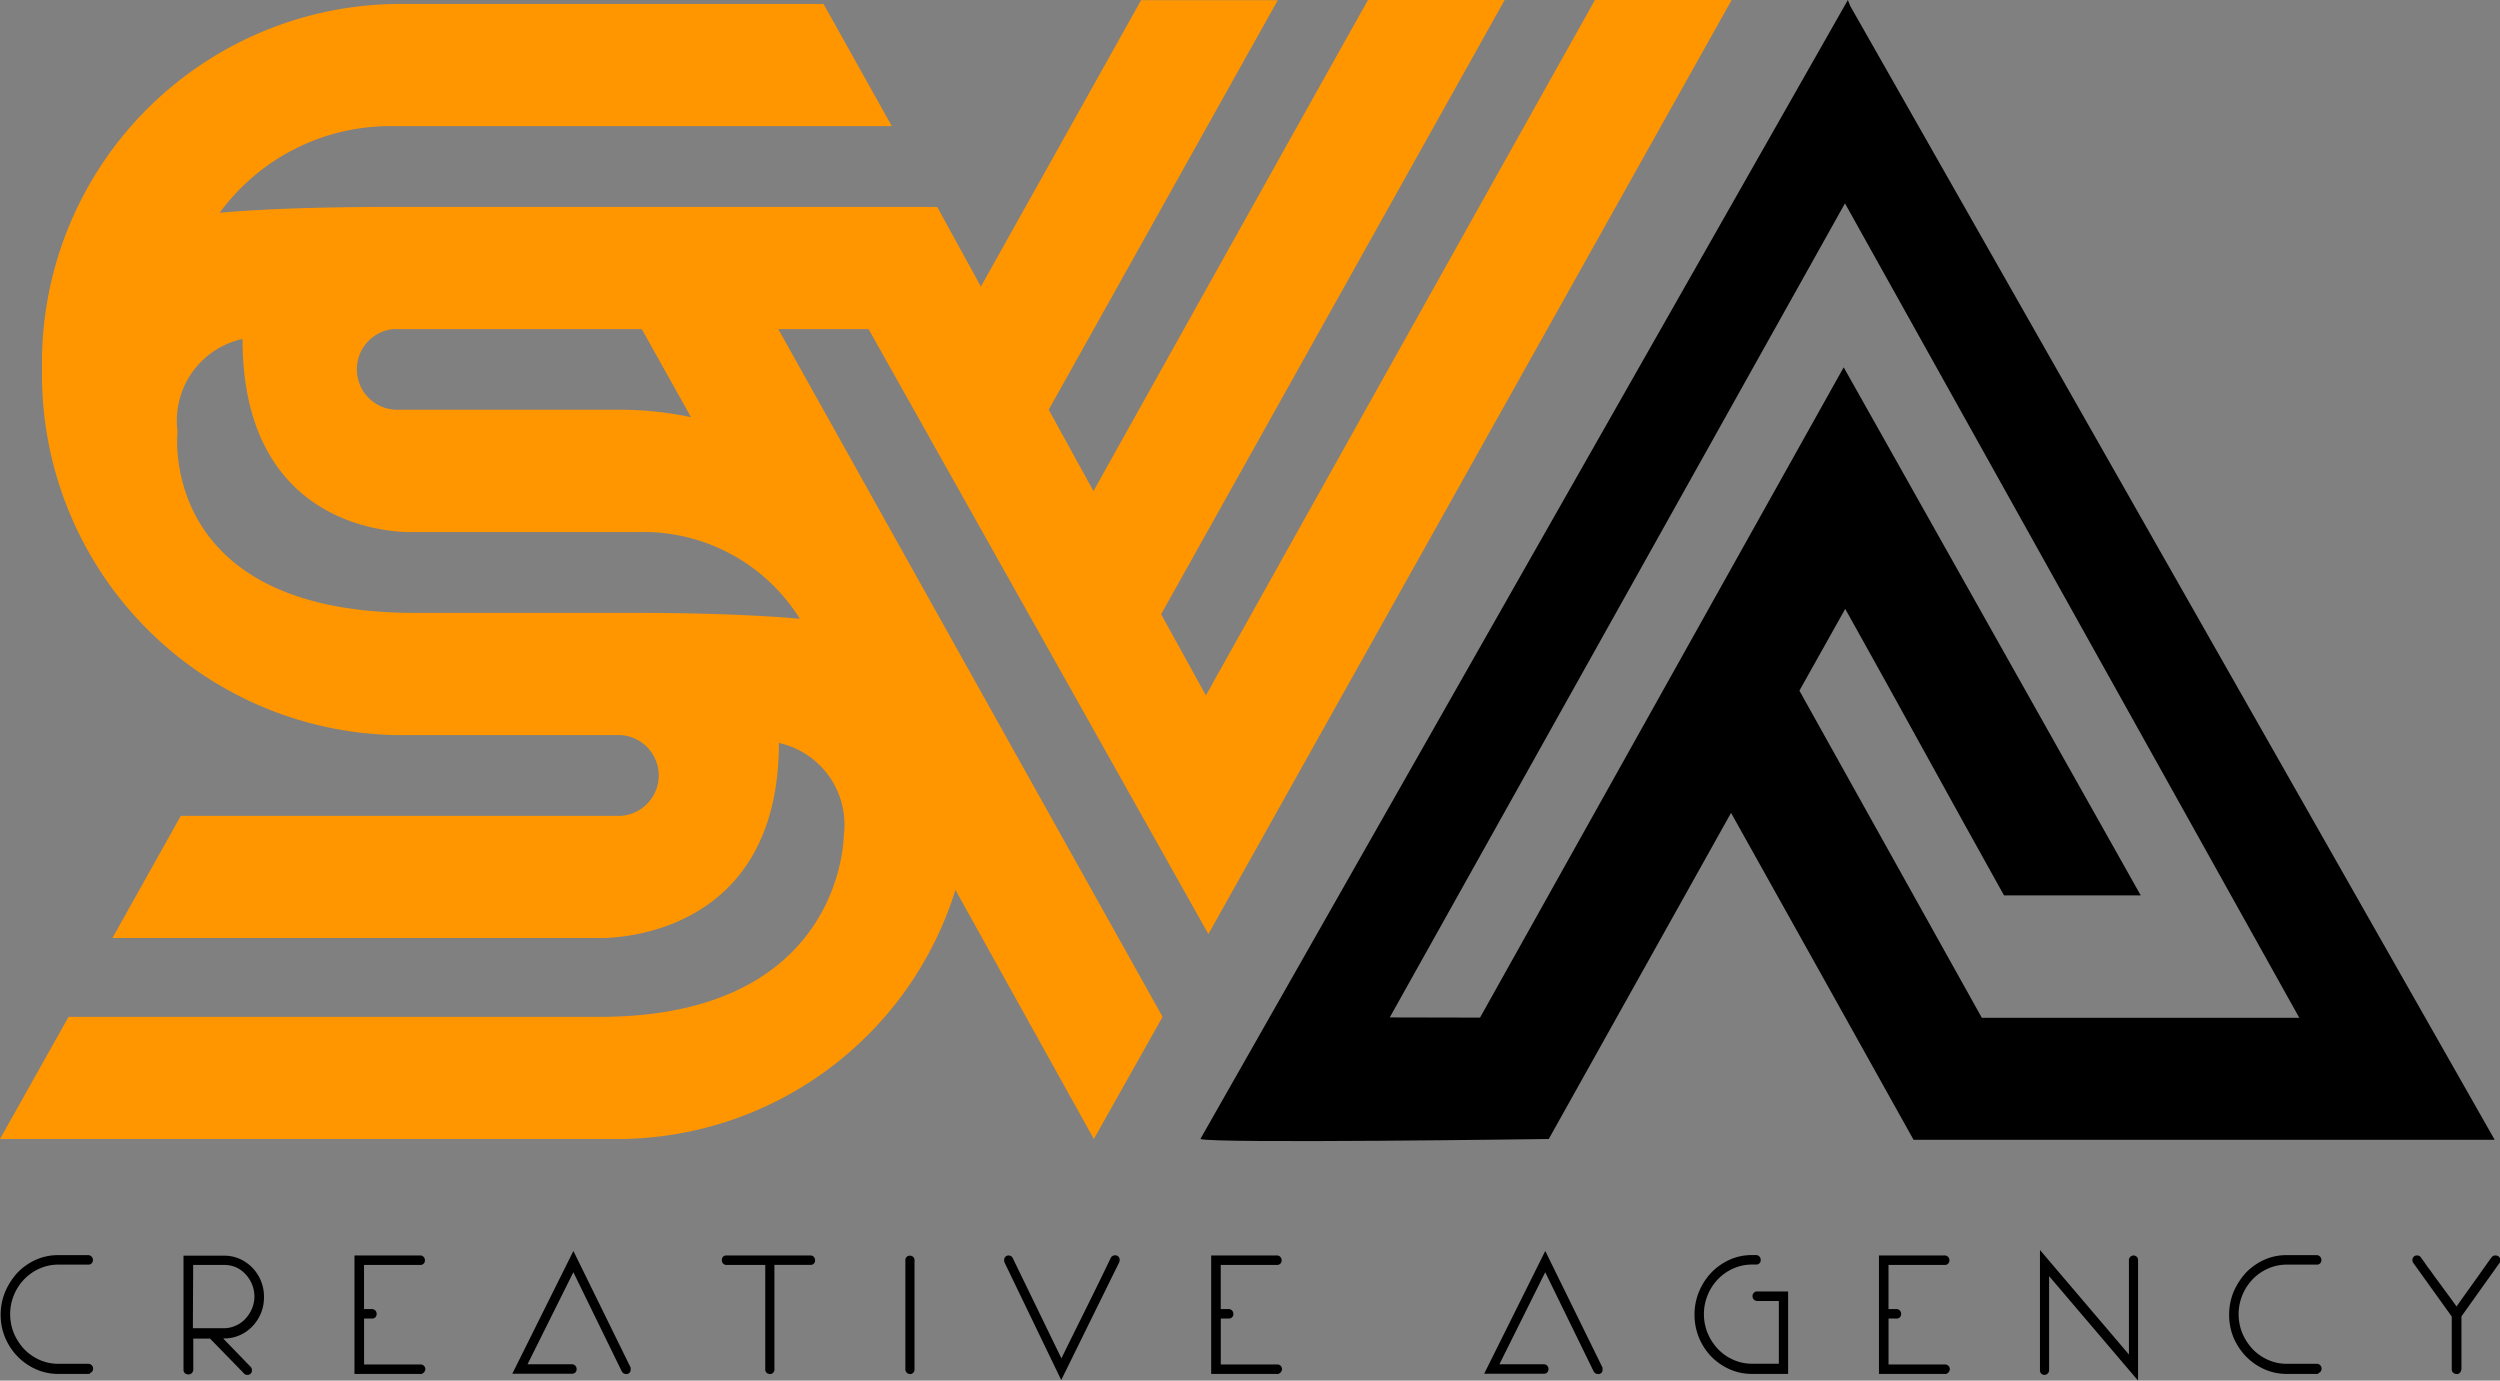 <svg xmlns="http://www.w3.org/2000/svg" xmlns:xlink="http://www.w3.org/1999/xlink" width="67" height="37" viewBox="0 0 67 37">
  <rect x="0" y="0" width="67" height="37" fill="#808080" stroke="none"/>
  <defs>
    <clipPath id="clip-path">
      <rect id="Прямоугольник_1179" data-name="Прямоугольник 1179" width="67" height="37" transform="translate(101)" fill="#fff"/>
    </clipPath>
  </defs>
  <g id="Сгруппировать_403" data-name="Сгруппировать 403" transform="translate(-101)" clip-path="url(#clip-path)">
    <path id="Контур_1865" data-name="Контур 1865" d="M101.594,34.243a1.518,1.518,0,0,1,.434-.306,1.279,1.279,0,0,1,.527-.111h.809a.042.042,0,0,0,.046-.048c0-.032-.021-.048-.057-.048h-.793a1.384,1.384,0,0,0-.567.116,1.461,1.461,0,0,0-.466.322,1.561,1.561,0,0,0-.43,1.072,1.473,1.473,0,0,0,.118.586,1.519,1.519,0,0,0,.312.475,1.46,1.46,0,0,0,.466.322,1.384,1.384,0,0,0,.567.116h.824a.05.05,0,0,0,.031-.048c0-.032-.021-.048-.056-.048h-.8a1.253,1.253,0,0,1-.526-.111,1.328,1.328,0,0,1-.435-.306,1.506,1.506,0,0,1-.3-.449,1.437,1.437,0,0,1,0-1.093A1.441,1.441,0,0,1,101.594,34.243Zm6.1-.217a1.033,1.033,0,0,0-.317-.217.97.97,0,0,0-.389-.079H106V36.7a.042.042,0,0,0,.047.048c.03,0,.046-.021.046-.063v-.919h.562l.931.956a.042.042,0,0,0,.041.021c.031,0,.046-.016.046-.048,0-.016-.01-.027-.025-.042l-.86-.887h.2a.968.968,0,0,0,.389-.079,1.031,1.031,0,0,0,.317-.216.936.936,0,0,0,.21-.327,1.1,1.1,0,0,0,0-.8A.921.921,0,0,0,107.7,34.026Zm.123,1.083a1.028,1.028,0,0,1-.19.3.845.845,0,0,1-.286.2.855.855,0,0,1-.348.074h-.9V33.826h.9a.878.878,0,0,1,.348.074.91.91,0,0,1,.286.2.961.961,0,0,1,.261.655A1.01,1.01,0,0,1,107.82,35.109Zm2.849-1.283h1.586c.031,0,.046-.016.046-.048s-.02-.048-.061-.048h-1.673v3.021h1.688c.031,0,.046-.016.046-.048s-.02-.048-.056-.048h-1.586V35.267h.292c.031,0,.046-.016.046-.048s-.021-.048-.062-.048h-.281V34.5C110.669,34.28,110.669,34.058,110.669,33.826Zm4.185,2.921h1.474a.042.042,0,0,0,.046-.048c0-.032-.021-.048-.056-.048h-1.31l1.356-2.72,1.366,2.8a.041.041,0,0,0,.041.021.04.04,0,0,0,.046-.042v-.021l-1.459-2.973Zm7.874-3.016h-2.256c-.031,0-.041.016-.041.048s.015.048.041.048h1.12V36.7a.042.042,0,0,0,.046.048c.031,0,.046-.021.046-.058V33.826h1.044c.031,0,.046-.016.046-.048a.08.08,0,0,0-.01-.037A.055.055,0,0,0,122.728,33.73Zm2.66,0a.04.04,0,0,0-.046.042V36.7a.069.069,0,0,0,.011.037.044.044,0,0,0,.035.016.045.045,0,0,0,.036-.016.05.05,0,0,0,.016-.037V33.768A.051.051,0,0,0,125.388,33.73Zm5.495,0a.054.054,0,0,0-.046.026c-.23.481-.46.951-.7,1.415s-.46.935-.7,1.41l-1.366-2.82c-.01-.021-.02-.032-.041-.032a.042.042,0,0,0-.046.048.045.045,0,0,0,.011.032l1.442,3,1.479-3a.017.017,0,0,0,.005-.011v-.021C130.929,33.746,130.914,33.73,130.883,33.73Zm2.752.1h1.586c.031,0,.046-.016.046-.048s-.02-.048-.061-.048h-1.668v3.021h1.689a.042.042,0,0,0,.046-.048c0-.032-.021-.048-.057-.048H133.63V35.267h.292c.031,0,.046-.016.046-.048s-.02-.048-.061-.048h-.282V34.5C133.635,34.28,133.635,34.058,133.635,33.826Zm7.275,2.921h1.474c.031,0,.046-.016.046-.048s-.02-.048-.056-.048h-1.31l1.356-2.72,1.366,2.8a.041.041,0,0,0,.041.021.04.04,0,0,0,.046-.042v-.021l-1.458-2.973Zm7.137-1.991c0,.032.021.048.062.048h.644v1.848h-.8a1.261,1.261,0,0,1-.527-.111,1.351,1.351,0,0,1-.435-.306,1.523,1.523,0,0,1-.3-.449,1.426,1.426,0,0,1,.3-1.542,1.537,1.537,0,0,1,.435-.306,1.279,1.279,0,0,1,.527-.111h.113c.031,0,.046-.016.046-.048s-.021-.048-.061-.048h-.1a1.4,1.4,0,0,0-.573.116,1.456,1.456,0,0,0-.465.322,1.5,1.5,0,0,0-.312.481,1.514,1.514,0,0,0-.113.591,1.471,1.471,0,0,0,.113.586,1.421,1.421,0,0,0,.312.475,1.456,1.456,0,0,0,.465.322,1.4,1.4,0,0,0,.573.116h.9V34.7h-.763A.052.052,0,0,0,148.047,34.755Zm3.5-.93h1.586a.042.042,0,0,0,.046-.048c0-.032-.021-.048-.062-.048h-1.673v3.021h1.689a.042.042,0,0,0,.046-.048c0-.032-.021-.048-.057-.048h-1.586V35.267h.292c.031,0,.046-.016.046-.048s-.02-.048-.061-.048h-.282V34.5C151.537,34.28,151.542,34.058,151.542,33.826Zm6.635-.1c-.03,0-.046.021-.046.058v2.73l-2.384-2.8V36.7c0,.032.015.048.046.048s.046-.021.046-.058V33.979l2.384,2.8V33.768C158.223,33.741,158.208,33.725,158.177,33.725Zm3.147.518a1.518,1.518,0,0,1,.434-.306,1.279,1.279,0,0,1,.527-.111h.809a.042.042,0,0,0,.046-.048c0-.032-.021-.048-.056-.048h-.8a1.388,1.388,0,0,0-.568.116,1.456,1.456,0,0,0-.465.322,1.561,1.561,0,0,0-.43,1.072,1.473,1.473,0,0,0,.118.586,1.519,1.519,0,0,0,.312.475,1.456,1.456,0,0,0,.465.322,1.388,1.388,0,0,0,.568.116h.824a.052.052,0,0,0,.031-.048c0-.032-.021-.048-.057-.048h-.8a1.261,1.261,0,0,1-.527-.111,1.349,1.349,0,0,1-.435-.306,1.5,1.5,0,0,1-.3-.449,1.437,1.437,0,0,1,0-1.093A1.668,1.668,0,0,1,161.324,34.243Zm6.543-.512h-.015c-.005,0-.011.005-.016.016-.163.238-.332.475-.5.708s-.333.465-.5.708c-.128-.174-.241-.333-.338-.465s-.184-.248-.256-.349-.133-.185-.184-.254-.087-.127-.123-.169c-.071-.106-.117-.164-.128-.18a.035.035,0,0,0-.03-.011c-.036,0-.052.016-.052.047a.046.046,0,0,0,.011.032l1.043,1.447V36.7c0,.032.016.048.051.048s.041-.021.041-.058V35.262L167.9,33.82a.062.062,0,0,0,.015-.042C167.923,33.746,167.908,33.73,167.867,33.73Z" fill="#fff"/>
    <path id="Контур_1866" data-name="Контур 1866" d="M158.3,37l-2.384-2.8v2.514a.126.126,0,0,1-.123.132.117.117,0,0,1-.122-.127V33.5l2.384,2.8V33.784a.126.126,0,0,1,.122-.137.12.12,0,0,1,.123.127Zm-.123-3.2v0Zm-28.736,3.185-1.515-3.142a.153.153,0,0,1-.015-.069.117.117,0,0,1,.123-.127.121.121,0,0,1,.112.079l1.3,2.678c.209-.428.419-.85.629-1.273.23-.465.465-.94.691-1.415a.128.128,0,0,1,.117-.074.117.117,0,0,1,.123.127.12.12,0,0,1-.01.058l-.005.01Zm-23.4-.153a.117.117,0,0,1-.123-.127V33.652H107a1.029,1.029,0,0,1,.42.084,1.129,1.129,0,0,1,.343.238,1.115,1.115,0,0,1,.312.787,1.128,1.128,0,0,1-.082.433,1.159,1.159,0,0,1-.23.354,1.073,1.073,0,0,1-.343.238,1.012,1.012,0,0,1-.42.084h-.02l.726.75a.126.126,0,0,1,.046.1.117.117,0,0,1-.122.127.113.113,0,0,1-.1-.048l-.9-.924h-.45v.84A.131.131,0,0,1,106.045,36.836Zm.128-1.236H107a.75.75,0,0,0,.318-.069.759.759,0,0,0,.26-.185.92.92,0,0,0,.174-.269.867.867,0,0,0,.067-.327.886.886,0,0,0-.241-.6.782.782,0,0,0-.26-.185A.8.8,0,0,0,107,33.9h-.823Zm60.666,1.225a.121.121,0,0,1-.128-.127V35.283l-1.023-1.426a.12.12,0,0,1-.031-.084.119.119,0,0,1,.128-.127.111.111,0,0,1,.087.037l.01.011c0,.01.031.042.123.174a2.081,2.081,0,0,0,.123.169c.051.069.107.153.179.248s.158.216.256.348q.123.166.276.38c.148-.211.3-.417.44-.618.169-.232.332-.47.5-.7l.011-.011a.114.114,0,0,1,.046-.032.1.1,0,0,1,.041-.005.127.127,0,0,1,.138.127.113.113,0,0,1-.036.09l-1.008,1.415v1.4C166.962,36.783,166.9,36.826,166.839,36.826Zm-3.714,0h-.839a1.452,1.452,0,0,1-.6-.127,1.593,1.593,0,0,1-.486-.338,1.671,1.671,0,0,1-.333-.5,1.579,1.579,0,0,1-.122-.618,1.605,1.605,0,0,1,.122-.623,1.861,1.861,0,0,1,.328-.507,1.609,1.609,0,0,1,.486-.343,1.435,1.435,0,0,1,.6-.127h.808a.127.127,0,0,1,.128.127.117.117,0,0,1-.123.127h-.808a1.219,1.219,0,0,0-.5.106,1.291,1.291,0,0,0-.409.285,1.342,1.342,0,0,0-.276.423,1.351,1.351,0,0,0,0,1.03,1.457,1.457,0,0,0,.276.423,1.32,1.32,0,0,0,.409.285,1.221,1.221,0,0,0,.5.106h.808a.127.127,0,0,1,.128.127.121.121,0,0,1-.082.121Zm-10,0h-1.765V33.646h1.75a.127.127,0,0,1,.138.127.117.117,0,0,1-.123.127h-1.509v1.183h.2a.127.127,0,0,1,.138.127.117.117,0,0,1-.122.127h-.215v1.231h1.509a.125.125,0,0,1,.133.127A.14.14,0,0,1,153.128,36.826Zm-4.2,0h-.972a1.458,1.458,0,0,1-.6-.127,1.593,1.593,0,0,1-.486-.338,1.61,1.61,0,0,1-.45-1.12,1.605,1.605,0,0,1,.122-.623,1.683,1.683,0,0,1,.328-.507,1.609,1.609,0,0,1,.486-.343,1.442,1.442,0,0,1,.6-.127h.1a.127.127,0,0,1,.138.127.117.117,0,0,1-.123.127h-.112a1.219,1.219,0,0,0-.5.106,1.291,1.291,0,0,0-.409.285,1.342,1.342,0,0,0-.276.423,1.351,1.351,0,0,0,0,1.03,1.457,1.457,0,0,0,.276.423,1.321,1.321,0,0,0,.409.285,1.227,1.227,0,0,0,.5.106h.721V34.866h-.568a.127.127,0,0,1-.138-.127.125.125,0,0,1,.1-.127h.855v2.213Zm-.834-2.07h0Zm-.011,0h0Zm-4.251,2.07a.111.111,0,0,1-.107-.058l-.006-.005-1.3-2.662-1.228,2.466h1.182a.125.125,0,0,1,.133.127.117.117,0,0,1-.123.127h-1.6l1.637-3.29,1.535,3.127v.037A.114.114,0,0,1,143.832,36.826Zm-8.6,0h-1.765V33.646h1.749a.128.128,0,0,1,.139.127.118.118,0,0,1-.123.127h-1.509v1.183h.2a.127.127,0,0,1,.138.127.117.117,0,0,1-.122.127h-.215v1.231h1.509a.125.125,0,0,1,.133.127A.144.144,0,0,1,135.227,36.826Zm-9.838,0a.106.106,0,0,1-.093-.042.124.124,0,0,1-.03-.084V33.773a.116.116,0,0,1,.123-.121.122.122,0,0,1,.122.106V36.7a.112.112,0,0,1-.035.09A.12.12,0,0,1,125.389,36.826Zm-3.756,0a.117.117,0,0,1-.122-.127V33.9h-1.044a.119.119,0,0,1-.118-.127.114.114,0,0,1,.118-.127h2.256a.125.125,0,0,1,.092.042.129.129,0,0,1,.031.084.117.117,0,0,1-.123.127h-.967v2.783A.123.123,0,0,1,121.633,36.826Zm-3.852,0a.111.111,0,0,1-.107-.058l-.006-.005-1.3-2.662-1.228,2.466h1.182a.125.125,0,0,1,.133.127.117.117,0,0,1-.123.127h-1.6l1.637-3.29,1.535,3.127v.037A.119.119,0,0,1,117.781,36.826Zm-5.52,0H110.5V33.646h1.749a.128.128,0,0,1,.139.127.118.118,0,0,1-.123.127h-1.509v1.183h.2a.127.127,0,0,1,.138.127.117.117,0,0,1-.122.127h-.215v1.231h1.509a.125.125,0,0,1,.133.127A.144.144,0,0,1,112.261,36.826Zm-8.861,0h-.839a1.452,1.452,0,0,1-.6-.127,1.593,1.593,0,0,1-.486-.338,1.65,1.65,0,0,1-.332-.5,1.562,1.562,0,0,1-.123-.618,1.588,1.588,0,0,1,.123-.623,1.835,1.835,0,0,1,.327-.507,1.609,1.609,0,0,1,.486-.343,1.436,1.436,0,0,1,.6-.127h.808a.127.127,0,0,1,.128.127.117.117,0,0,1-.123.127h-.808a1.219,1.219,0,0,0-.5.106,1.291,1.291,0,0,0-.409.285,1.342,1.342,0,0,0-.276.423,1.351,1.351,0,0,0,0,1.03,1.457,1.457,0,0,0,.276.423,1.321,1.321,0,0,0,.409.285,1.227,1.227,0,0,0,.5.106h.808a.127.127,0,0,1,.128.127.121.121,0,0,1-.082.121Z"/>
    <path id="Контур_1867" data-name="Контур 1867" d="M133.385,25.033,147.408,0h-3.663c-2.522,4.5-6.922,12.368-10.427,18.637l-1.2-2.176L141.325,0h-3.663c-2.2,3.924-4.845,8.666-7.357,13.161l-1.2-2.181c2.1-3.75,4.256-7.61,6.139-10.974h-3.663c-1.361,2.435-2.829,5.059-4.293,7.674l-1.171-2.134H111.386c-3.029,0-4.5.158-4.5.158a5.667,5.667,0,0,1,4.5-2.324H124.9L123.071.106H111.59a9.619,9.619,0,0,0-9.464,9.77A9.665,9.665,0,0,0,111.59,19.7h6.037a1.084,1.084,0,0,1,0,2.165H105.845l-1.832,3.274h13.118c.573-.005,4.743-.2,4.743-5.228a2.241,2.241,0,0,1,1.739,2.482s0,4.827-6.482,4.859H102.837L101,30.525h16.678a9.5,9.5,0,0,0,8.928-6.675l3.709,6.675,1.842-3.274L121.858,8.82h2.42ZM111.59,8.82h6.61l1.32,2.361a9.192,9.192,0,0,0-1.842-.2H111.59a1.084,1.084,0,0,1,0-2.165Zm10.846,7.763s-1.586-.158-4.348-.158H112.04c-6.84-.032-6.282-4.859-6.282-4.859A2.241,2.241,0,0,1,107.5,9.084c0,5,3.914,5.181,4.523,5.176h6.063A4.938,4.938,0,0,1,122.436,16.583Z" fill="#ff9600" fill-rule="evenodd"/>
    <path id="Контур_1868" data-name="Контур 1868" d="M150.585.158,150.523,0,133.17,30.525c.322.127,9.337,0,9.337,0l4.885-8.74c1.663,2.973,3.382,6.057,4.891,8.761h15.574Zm-1.361,18.352,1.228-2.192c1.4,2.5,2.88,5.218,4.256,7.679h3.664L150.411,9.844l-9.746,17.428c-.9,0-1.714-.005-2.42-.005l12.2-21.817c.378.676,9.741,17.465,12.176,21.827h-8.508Z" fill-rule="evenodd"/>
  </g>
</svg>
